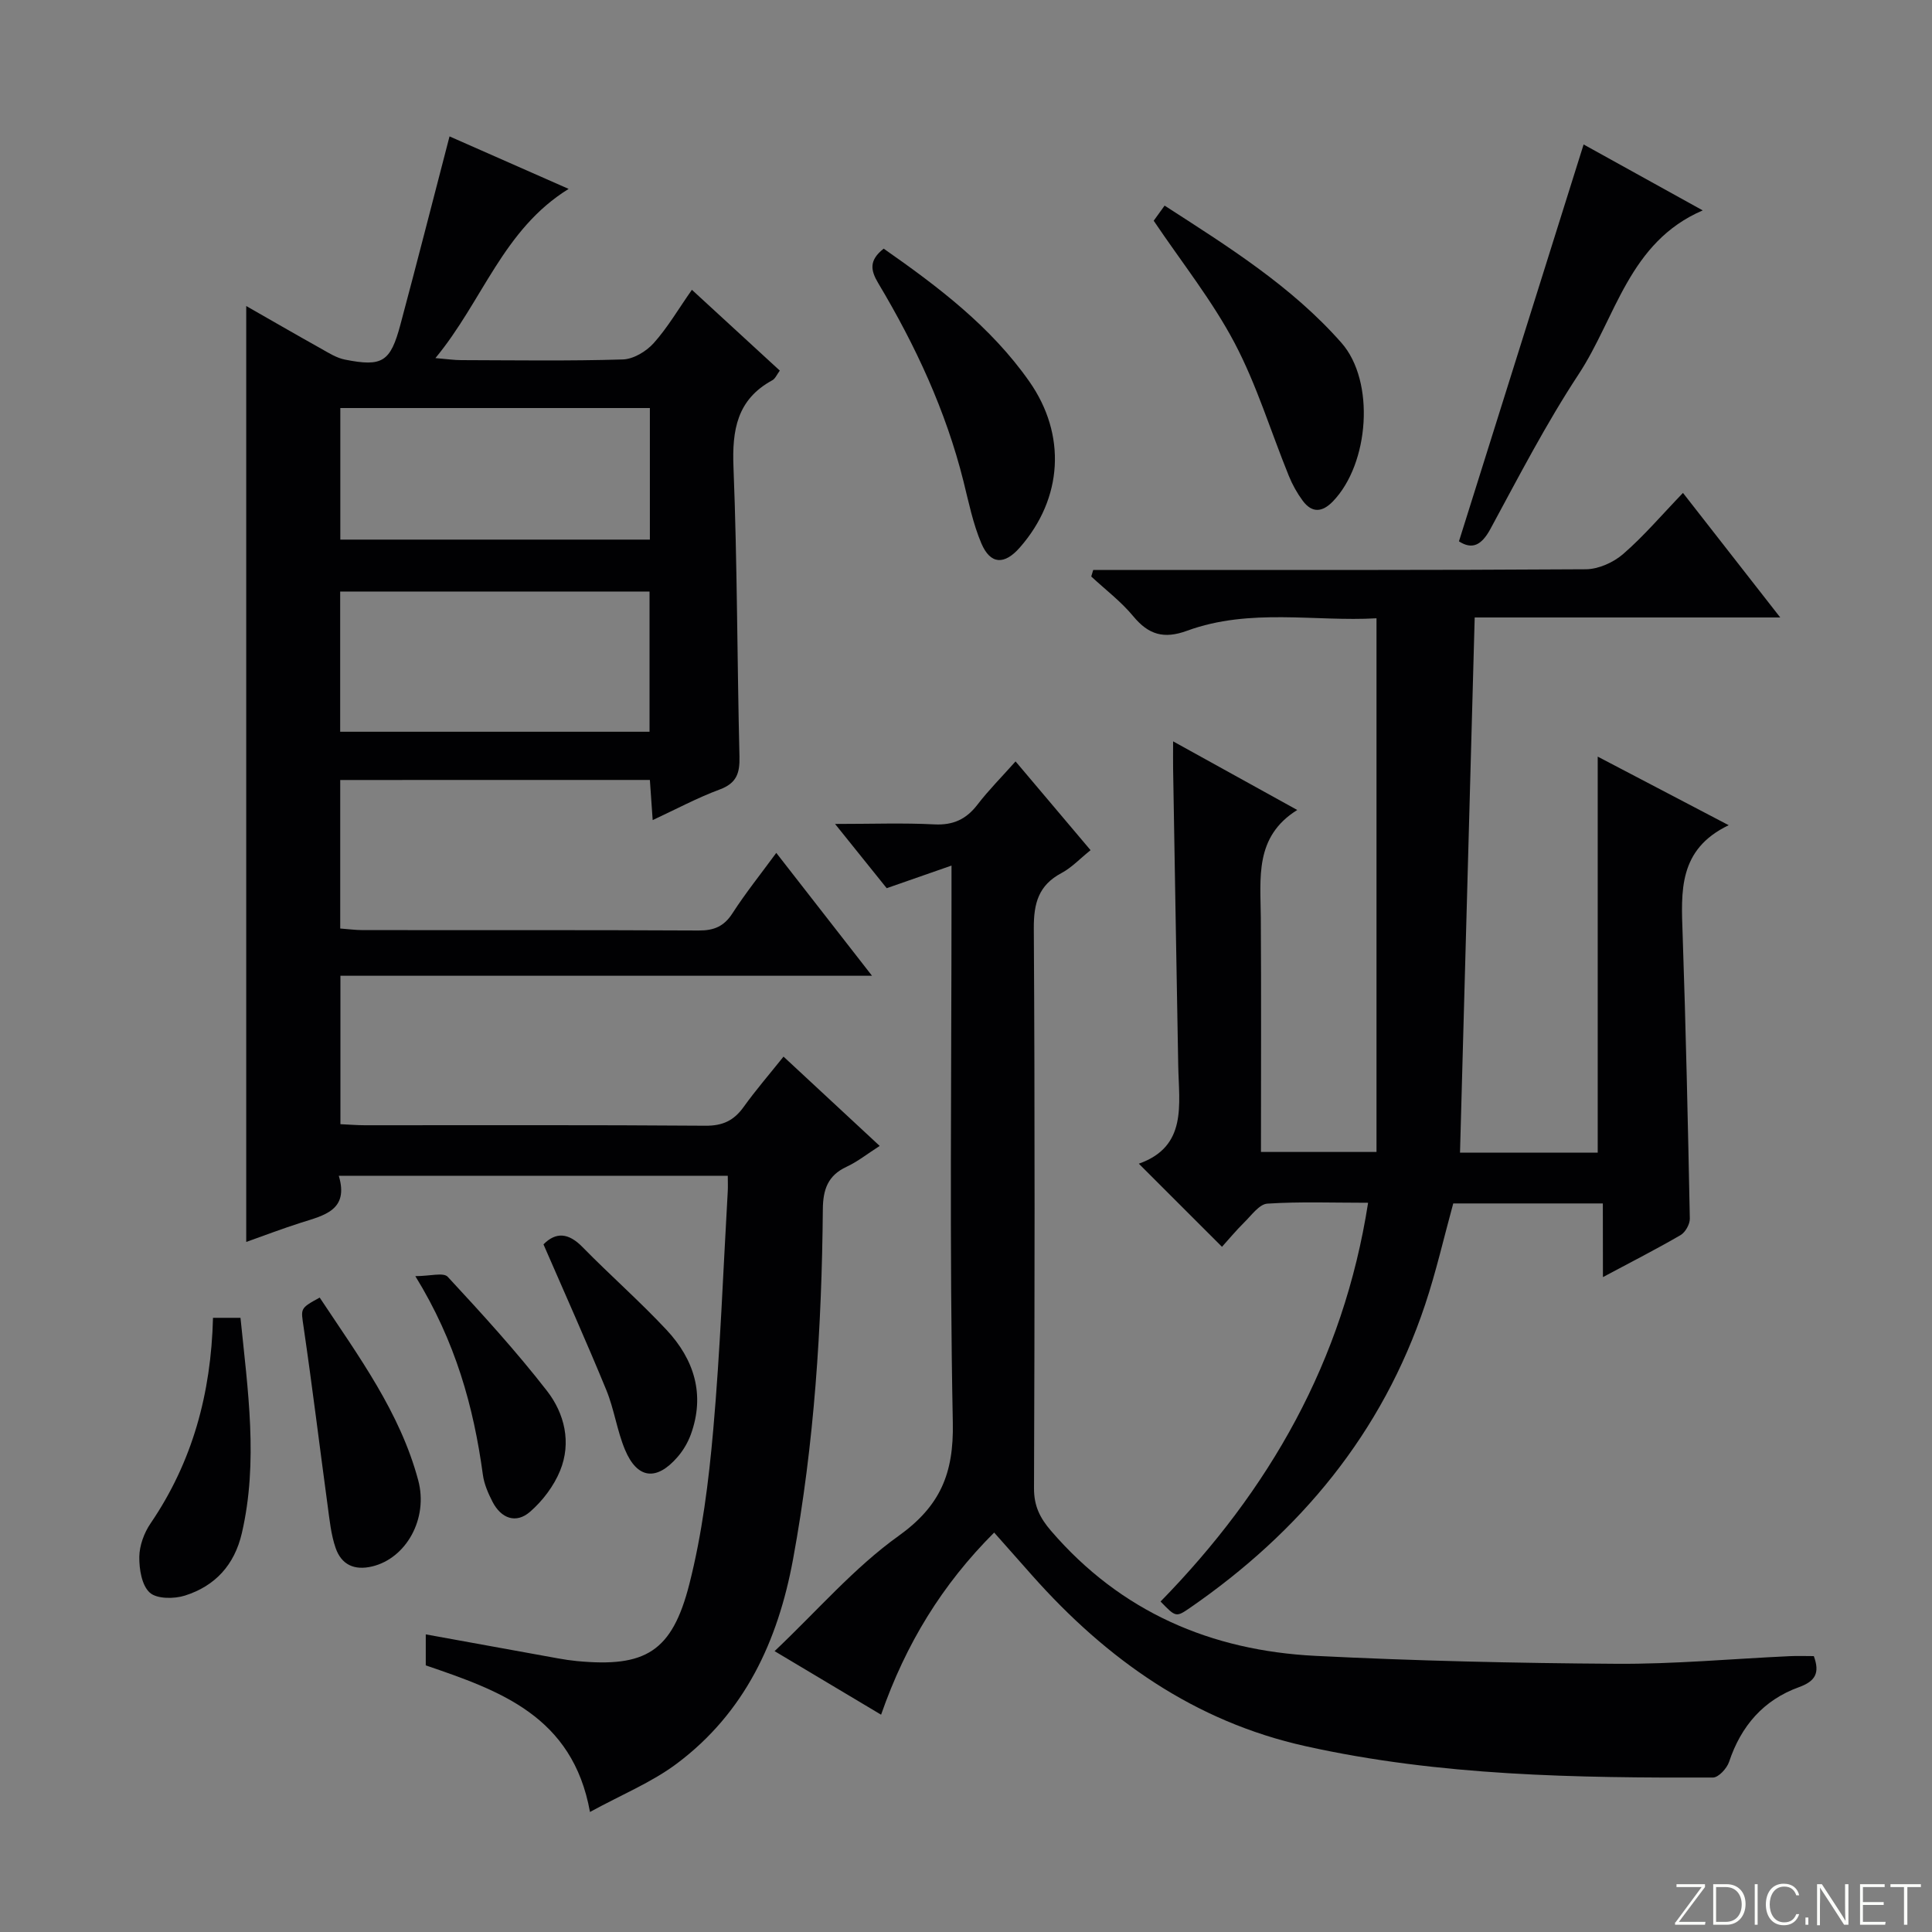 <svg enable-background="new 0 0 400 400" viewBox="0 0 400 400" xmlns="http://www.w3.org/2000/svg"><rect x="0" y="0" width="400" height="400" fill="#808080" stroke="none"/><path d="m346.9 398 5.4-7.3h-5.2v-.6h5.9v.6l-5.4 7.2h5.5l-.1.6h-6.2v-.5z" fill="#fbfcfa"/><path d="m354.7 390.1h2.8c2.3 0 3.9 1.6 3.9 4.1s-1.6 4.3-3.9 4.3h-2.8zm.6 7.8h2c2.2 0 3.3-1.6 3.3-3.6 0-1.8-1-3.6-3.3-3.6h-2z" fill="#fbfcfa"/><path d="m363.9 390.1v8.4h-.6v-8.4z" fill="#fbfcfa"/><path d="m372.5 396.3c-.4 1.3-1.4 2.3-3.2 2.3-2.4 0-3.7-1.9-3.7-4.3 0-2.3 1.2-4.3 3.7-4.3 1.8 0 2.9 1 3.2 2.4h-.6c-.4-1.1-1.1-1.8-2.5-1.8-2.1 0-3 1.9-3 3.7s.9 3.7 3 3.7c1.4 0 2.1-.7 2.5-1.7z" fill="#fbfcfa"/><path d="m373.8 398.5v-1.5h.6v1.5z" fill="#fbfcfa"/><path d="m376.2 398.5v-8.4h1c1.3 2 4.4 6.7 4.9 7.6-.1-1.2-.1-2.4-.1-3.8v-3.8h.7v8.4h-.9c-1.2-1.9-4.4-6.8-5-7.7.1 1.1 0 2.3 0 3.9v3.9h-.6z" fill="#fbfcfa"/><path d="m390 394.4h-4.3v3.5h4.7l-.1.6h-5.2v-8.4h5.1v.6h-4.5v3.1h4.3v.7z" fill="#fbfcfa"/><path d="m394.2 390.7h-2.8v-.6h6.3v.6h-2.8v7.8h-.7z" fill="#fbfcfa"/><g fill="#010103"><path d="m70.44 161.49v30.75c1.56.11 3.15.33 4.73.33 23.16.02 46.32-.04 69.49.08 3.16.02 5.25-.85 7-3.58 2.69-4.17 5.81-8.06 9.06-12.49 6.51 8.36 12.82 16.46 19.82 25.44-37.18 0-73.48 0-110.06 0v30.73c1.83.08 3.45.22 5.07.22 23.5.01 46.99-.08 70.49.1 3.58.03 5.89-1.06 7.91-3.87 2.51-3.5 5.34-6.77 8.27-10.44 6.62 6.15 13.02 12.1 19.91 18.49-2.53 1.62-4.56 3.25-6.86 4.32-3.9 1.81-4.88 4.74-4.91 8.82-.22 24.3-1.75 48.48-6.17 72.45-3.13 16.95-10 31.75-24.03 42.27-5.21 3.91-11.44 6.44-18.01 10.04-3.58-19.87-18.71-25.13-34-30.35 0-2.01 0-3.97 0-6.42 9.27 1.68 18.32 3.33 27.38 4.97 1.31.24 2.62.43 3.94.56 14.12 1.33 19.68-1.88 23.26-15.97 2.64-10.4 4-21.22 4.94-31.93 1.45-16.39 2.05-32.86 3-49.29.06-.97.01-1.95.01-3.29-26.76 0-53.31 0-80.54 0 2.15 7.15-3.06 8.2-7.87 9.73-3.92 1.25-7.76 2.72-11.29 3.97 0-64.74 0-129.25 0-193.77 4.84 2.76 10.14 5.83 15.49 8.82 1.58.89 3.21 1.93 4.94 2.27 7.75 1.54 9.42.5 11.49-7.24 3.43-12.8 6.7-25.65 10.17-38.97 7.71 3.4 15.84 6.98 24.66 10.87-13.6 8.41-17.77 23.17-27.58 35.03 2.51.21 3.91.42 5.32.42 11.16.03 22.33.2 33.49-.14 2.2-.07 4.85-1.67 6.38-3.38 2.86-3.19 5.06-6.97 7.91-11.04 6.16 5.66 12.07 11.09 18.2 16.73-.6.8-.93 1.66-1.55 2-7.32 3.98-8.35 10.3-8.04 18.03.79 19.96.75 39.95 1.24 59.92.08 3.42-.61 5.48-4.08 6.77-4.62 1.71-9 4.07-13.89 6.34-.22-3.14-.39-5.57-.58-8.31-21.31.01-42.4.01-64.11.01zm-.01-9.99h64.05c0-9.89 0-19.45 0-29.03-21.55 0-42.76 0-64.05 0zm64.12-67.02c-21.68 0-42.75 0-64.09 0v27.24h64.09c0-9.13 0-18.02 0-27.24z"/><path d="m331.85 249.16c-10.91 0-20.88 0-30.97 0-1.93 7.02-3.54 14.11-5.83 20.97-8.88 26.58-25.83 46.99-48.68 62.76-2.9 2-2.95 1.92-6.09-1.31 22.48-23.01 37.86-49.75 42.97-82.56-7.28 0-14.1-.26-20.86.18-1.67.11-3.28 2.41-4.76 3.86-1.75 1.73-3.32 3.63-4.63 5.08-5.69-5.69-11.2-11.2-17.22-17.21 10.08-3.56 8.31-12.22 8.16-20.28-.37-20.48-.71-40.95-1.06-61.43-.03-1.62 0-3.23 0-5.73 8.77 4.85 16.86 9.32 25.7 14.21-8.9 5.54-7.59 14.11-7.54 22.4.1 15.99.03 31.98.03 48.4h23.92c0-36.5 0-73.18 0-110.49-12.66.74-26.2-2.19-39.22 2.58-4.8 1.76-7.97.83-11.14-3-2.52-3.05-5.77-5.51-8.7-8.23.14-.45.27-.91.41-1.36h5.01c32.33 0 64.66.07 96.99-.14 2.61-.02 5.71-1.41 7.72-3.16 4.26-3.69 7.95-8.04 12.38-12.65 6.78 8.68 13.15 16.84 20.14 25.79-21.62 0-42.31 0-63.26 0-1.02 37.18-2.03 73.84-3.04 110.8h28.51c0-27.14 0-54.29 0-81.99 8.64 4.52 17.34 9.08 27.12 14.2-10.49 5.02-9.84 13.75-9.54 22.57.67 19.62 1.1 39.25 1.49 58.88.02 1.15-.92 2.83-1.91 3.41-5 2.91-10.17 5.54-16.08 8.7-.02-5.33-.02-10.01-.02-15.25z"/><path d="m160.37 341.85c8.9-8.43 16.47-17.27 25.65-23.84 8.67-6.21 11.46-12.95 11.25-23.46-.71-36.13-.27-72.29-.27-108.44 0-1.8 0-3.6 0-6.9-4.88 1.7-8.89 3.1-13.42 4.68-3.07-3.82-6.44-8.01-10.69-13.3 7.75 0 14.17-.24 20.56.09 3.91.2 6.61-1.07 8.94-4.11 2.31-3.01 5.02-5.72 7.87-8.93 5.24 6.2 10.22 12.1 15.53 18.38-2.21 1.77-3.92 3.62-6.03 4.74-4.74 2.53-5.75 6.24-5.72 11.44.23 38.65.18 77.29.04 115.94-.01 3.65 1.22 6.13 3.53 8.81 14.45 16.79 33.12 24.8 54.77 25.88 20.75 1.04 41.54 1.51 62.31 1.64 11.95.08 23.91-1.03 35.87-1.58 1.63-.08 3.27-.01 4.97-.01 1.28 3.47.35 5.19-3.08 6.43-7.33 2.65-11.99 8.03-14.46 15.46-.45 1.35-2.19 3.25-3.34 3.25-28.28.09-56.53-.31-84.34-6.49-23.03-5.11-41.17-17.98-56.56-35.29-2.53-2.84-5.04-5.7-7.92-8.94-10.74 10.73-18.28 23-23.41 37.71-7.11-4.24-13.97-8.34-22.05-13.16z"/><path d="m327.87 29.91c7.79 4.31 15.9 8.8 24.66 13.65-15.31 6.58-17.96 22.17-25.69 33.92-6.75 10.26-12.42 21.24-18.28 32.06-1.85 3.4-3.79 4.29-6.5 2.54 8.59-27.34 17.15-54.59 25.81-82.17z"/><path d="m182.96 51.48c11.33 7.92 22.17 16.13 30.14 27.49 7.74 11.03 6.96 24.22-1.95 34.38-3.19 3.64-6.09 3.56-7.97-.85-1.73-4.07-2.62-8.51-3.7-12.84-3.66-14.64-9.95-28.15-17.65-41.03-1.58-2.66-1.97-4.72 1.13-7.15z"/><path d="m238.86 45.7c.38-.52 1.2-1.67 2.26-3.13 13.22 8.53 26.32 16.72 36.62 28.42 7 7.95 5.77 25.03-1.79 32.83-2.21 2.28-4.32 2.42-6.23-.14-1.16-1.57-2.15-3.34-2.88-5.15-3.74-9.19-6.64-18.82-11.24-27.54-4.61-8.74-10.88-16.59-16.74-25.29z"/><path d="m66.19 268.65c8.07 12.17 16.61 23.72 20.39 37.8 2.15 7.98-2.5 16.18-9.51 17.86-3.75.9-6.39-.39-7.58-3.81-.96-2.77-1.25-5.79-1.65-8.73-1.67-12.31-3.17-24.64-4.97-36.93-.56-3.95-.88-3.9 3.32-6.19z"/><path d="m44.1 272.84h5.69c1.51 14.99 3.72 29.74.28 44.59-1.53 6.6-5.55 10.95-11.79 12.92-2.24.71-5.81.71-7.27-.61-1.66-1.5-2.2-4.86-2.17-7.4.03-2.34.99-4.98 2.34-6.95 8.66-12.71 12.52-26.86 12.92-42.55z"/><path d="m112.52 257.63c2.58-2.6 5.18-2.41 8.09.57 5.7 5.82 11.85 11.21 17.41 17.16 5.69 6.1 8 13.36 5.02 21.6-.61 1.67-1.57 3.32-2.74 4.67-4.36 5.06-8.37 4.59-10.91-1.5-1.65-3.96-2.23-8.37-3.86-12.34-4.09-9.96-8.5-19.78-13.01-30.16z"/><path d="m85.99 264.21c3.03 0 5.81-.82 6.7.13 7.1 7.66 14.16 15.39 20.56 23.63 3.64 4.69 5.09 10.71 2.71 16.53-1.3 3.18-3.62 6.24-6.22 8.5-2.91 2.53-5.99 1.38-7.77-2.07-.89-1.74-1.73-3.65-1.99-5.56-1.92-14.11-5.65-27.6-13.99-41.16z"/></g></svg>